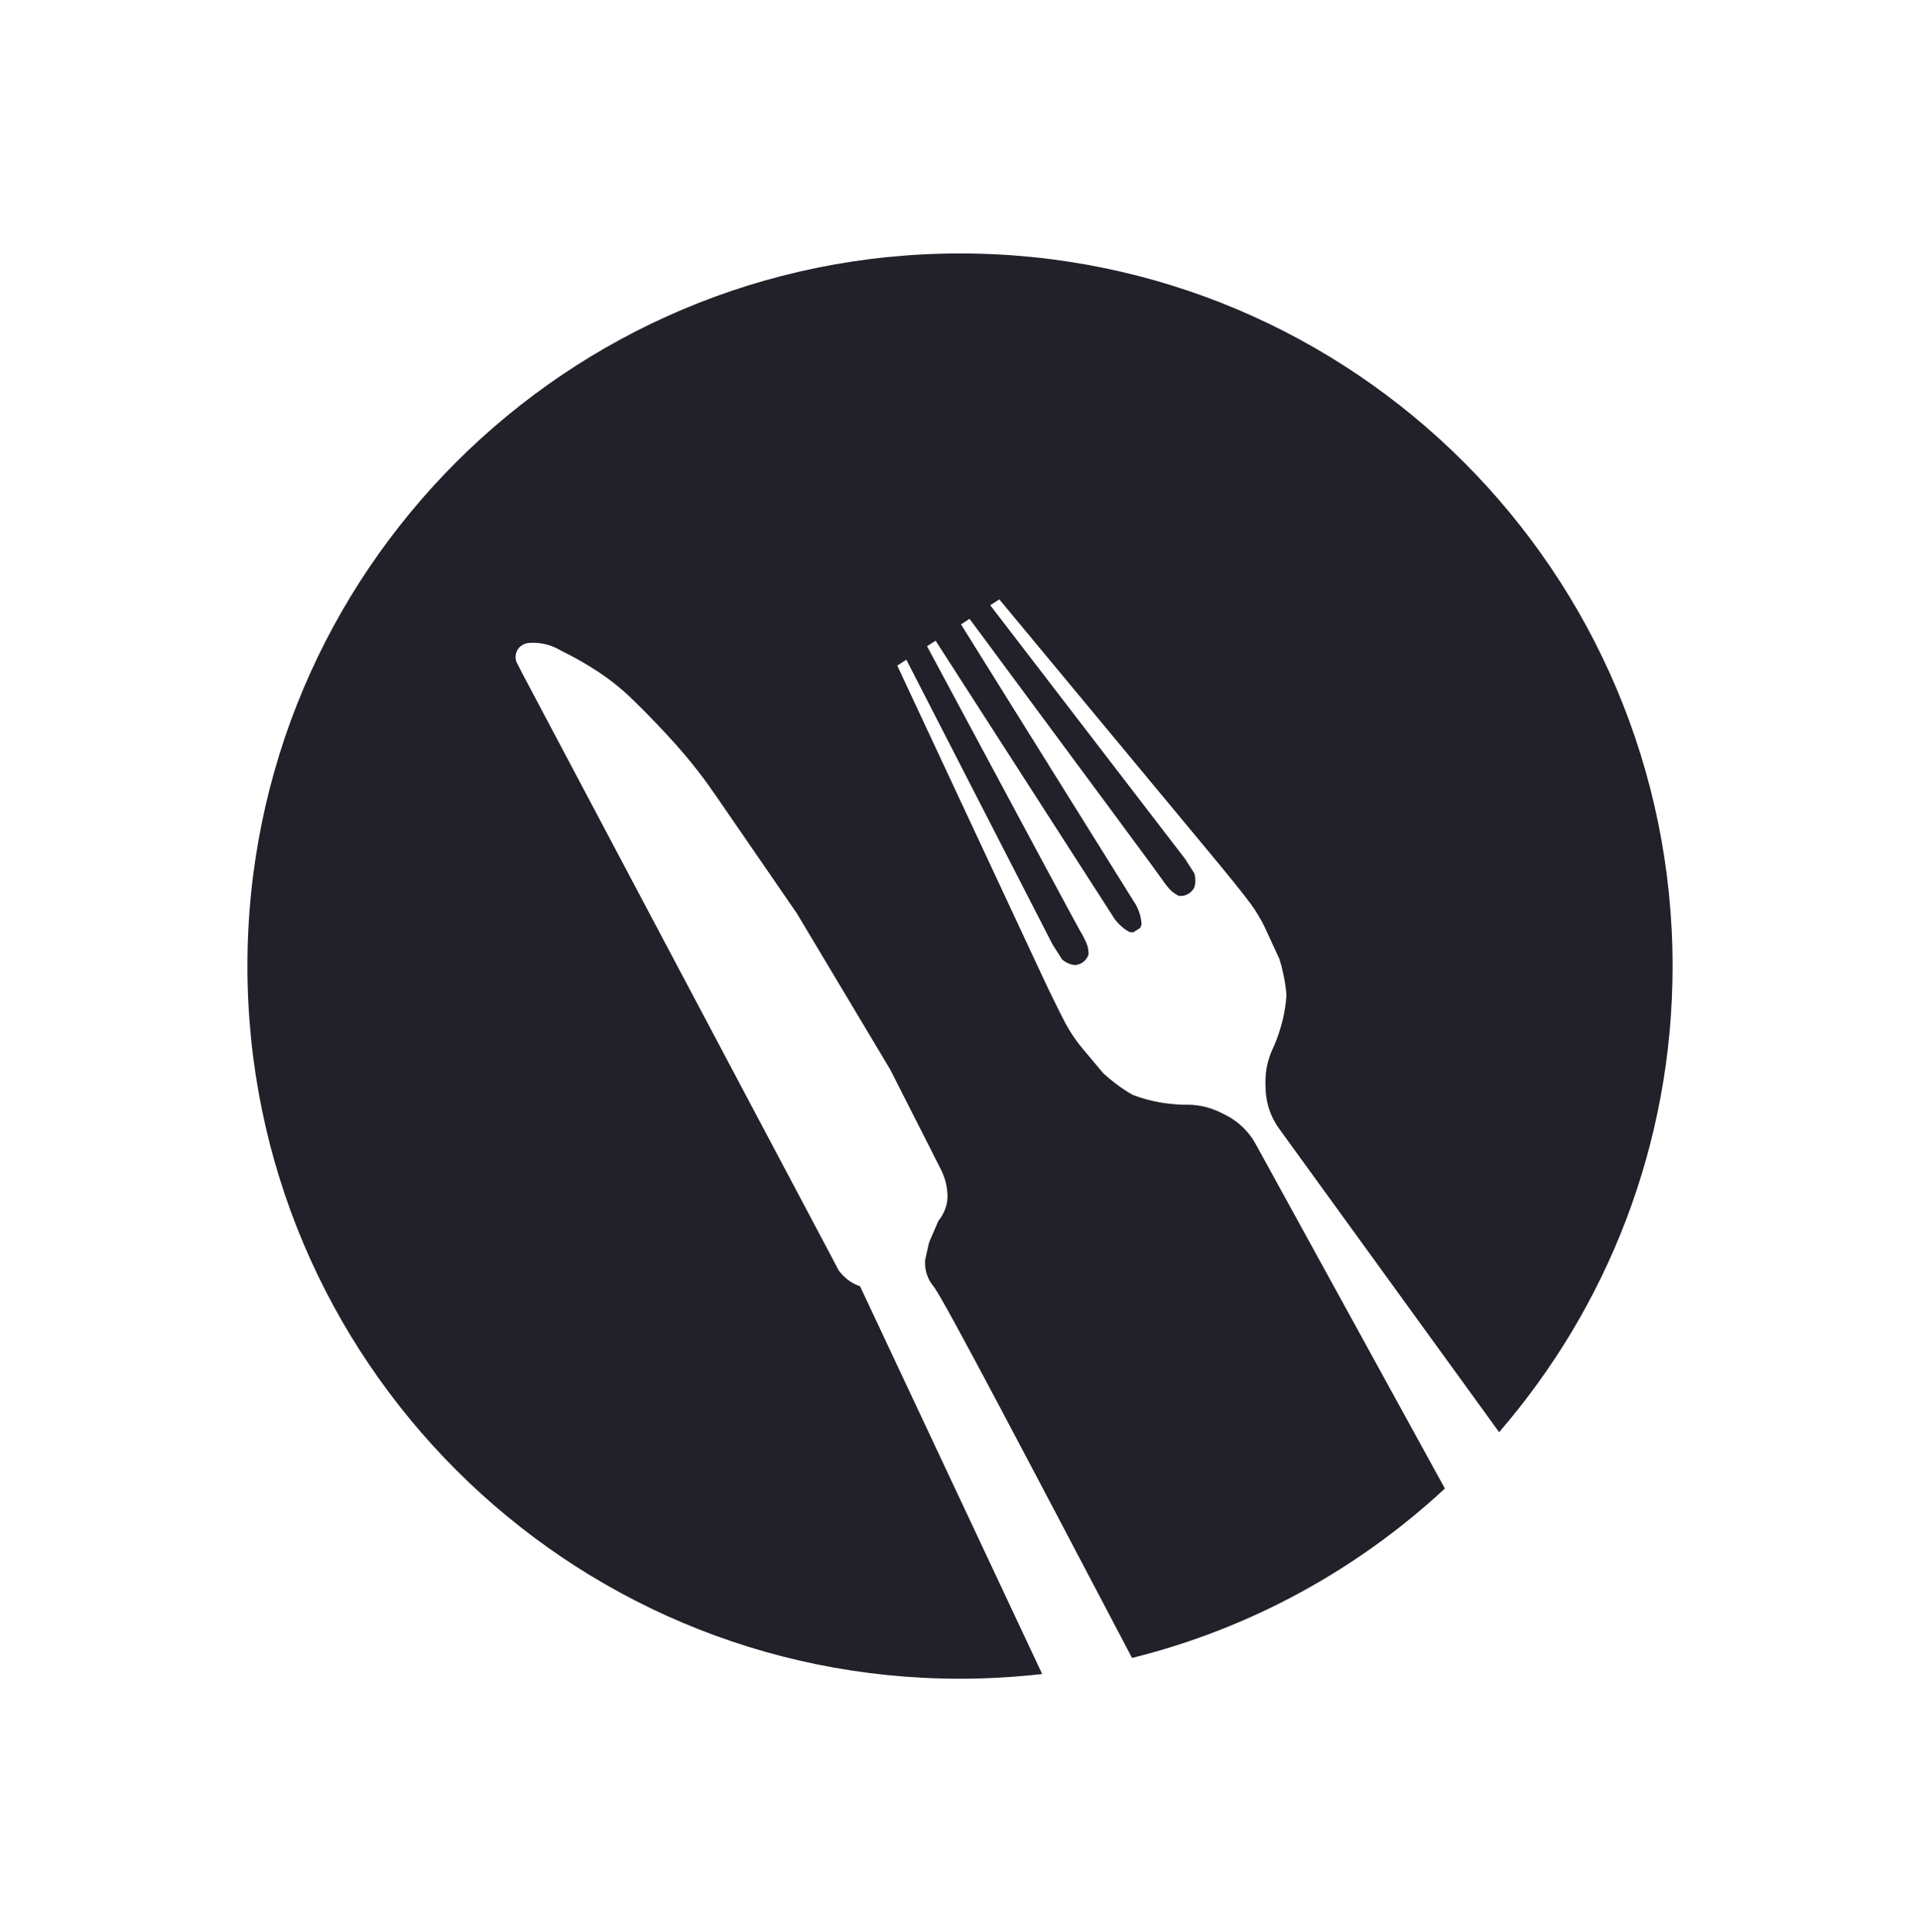 <?xml version="1.0" encoding="utf-8"?>
<!-- Generator: Adobe Illustrator 26.5.3, SVG Export Plug-In . SVG Version: 6.00 Build 0)  -->
<svg version="1.1" id="Layer_1" xmlns="http://www.w3.org/2000/svg" xmlns:xlink="http://www.w3.org/1999/xlink" x="0px" y="0px"
	 viewBox="0 0 183.75 184.87" style="enable-background:new 0 0 183.75 184.87;" xml:space="preserve">
<style type="text/css">
	.st0{fill:#222028;}
</style>
<path class="st0" d="M82.31,123.07c-0.27-0.09-0.61-0.24-0.97-0.48c-0.52-0.35-0.86-0.75-1.07-1.03c-0.26-0.5-0.53-1-0.79-1.5
	C69.65,101.53,59.82,83,50,64.46c-0.2-0.39-0.39-0.78-0.59-1.16c-0.02-0.06-0.22-0.68,0.19-1.23c0.4-0.55,1.04-0.56,1.11-0.56
	c0.35-0.02,0.8-0.01,1.31,0.09c0.78,0.16,1.37,0.46,1.75,0.7c0.98,0.47,1.79,0.93,2.42,1.31c0.59,0.36,1.48,0.9,2.55,1.74
	c0.72,0.56,1.29,1.08,1.7,1.48c1.02,0.98,1.85,1.84,2.46,2.48c1.08,1.14,2.41,2.55,3.94,4.52c0.74,0.96,1.32,1.79,1.72,2.37
	c0.61,0.89,1.22,1.77,1.83,2.66c1.96,2.84,3.92,5.69,5.87,8.53c2.98,4.98,5.95,9.95,8.93,14.93l3.32,6.54c0,0,0.78,1.54,0.78,1.54
	c0,0,0.84,1.66,0.84,1.66c0.19,0.42,0.44,1.06,0.52,1.89c0.02,0.21,0.05,0.52,0.01,0.88c-0.04,0.38-0.19,1.16-0.87,2.01
	c0,0-0.29,0.68-0.29,0.68c0,0-0.59,1.37-0.59,1.37c0,0-0.2,0.89-0.2,0.89c0,0-0.18,0.81-0.18,0.81c-0.02,0.42,0.02,0.91,0.2,1.42
	c0.22,0.62,0.56,1,0.62,1.08c0.93,1.13,9.64,17.78,18.99,35.54c11.37-2.82,21.62-8.49,29.94-16.21
	c-6.01-10.94-12.02-21.88-18.03-32.82c-0.27-0.51-0.56-0.91-0.79-1.19c-0.21-0.25-0.66-0.76-1.35-1.24
	c-0.37-0.26-0.7-0.43-0.95-0.55c-0.44-0.24-1.05-0.52-1.8-0.71c-0.61-0.15-1.15-0.2-1.58-0.21c-0.72,0.01-1.56-0.03-2.5-0.18
	c-1.14-0.18-2.11-0.47-2.87-0.76c-0.53-0.3-1.1-0.67-1.7-1.13c-0.42-0.32-0.8-0.64-1.14-0.96c-0.21-0.25-0.53-0.64-0.93-1.11
	c-0.9-1.08-1.09-1.29-1.38-1.66c-0.34-0.44-0.82-1.11-1.3-2c-0.38-0.73-0.75-1.48-1.13-2.25c-0.35-0.7-0.68-1.4-1-2.09
	c-4.65-9.96-9.3-19.92-13.96-29.88l0.87-0.56c4.67,9.09,9.33,18.18,14,27.26c0.17,0.26,0.33,0.52,0.5,0.78
	c0.13,0.21,0.26,0.41,0.39,0.62c0.13,0.12,0.34,0.28,0.63,0.4c0.23,0.1,0.44,0.14,0.6,0.16c0.14-0.01,0.67-0.07,1.04-0.52
	c0.16-0.19,0.24-0.38,0.28-0.52c0-0.36-0.06-0.64-0.12-0.83c-0.06-0.2-0.13-0.36-0.24-0.57c-0.19-0.41-0.37-0.7-0.39-0.72
	c-0.23-0.38-4.52-8.35-14.71-27.35c0.27-0.18,0.55-0.35,0.82-0.53c5.63,8.75,11.27,17.51,16.9,26.26c0.17,0.3,0.46,0.71,0.9,1.09
	c0.27,0.23,0.53,0.4,0.75,0.52c0.06,0.02,0.2,0.04,0.38,0.03l0.64-0.41c0.09-0.16,0.13-0.3,0.14-0.36
	c-0.01-0.26-0.06-0.57-0.15-0.91c-0.16-0.57-0.4-1-0.6-1.28c-5.51-8.83-11.02-17.67-16.53-26.5c0.27-0.18,0.55-0.35,0.82-0.53
	c12.82,17.3,18.19,24.57,18.43,24.94c0.01,0.02,0.2,0.3,0.48,0.65c0.15,0.18,0.26,0.31,0.41,0.45c0.15,0.13,0.38,0.31,0.7,0.46
	c0.14,0.02,0.35,0.03,0.58-0.04c0.56-0.16,0.84-0.62,0.9-0.74c0.05-0.15,0.1-0.36,0.11-0.61c0.01-0.32-0.05-0.58-0.1-0.75
	c-0.13-0.21-0.26-0.41-0.39-0.62c-0.17-0.26-0.33-0.52-0.5-0.78C107.2,74.08,100.99,66,94.77,57.91l0.87-0.56
	c7.01,8.44,14.02,16.88,21.02,25.32c0.48,0.59,0.97,1.18,1.46,1.79c0.53,0.66,1.05,1.32,1.55,1.98c0.6,0.82,0.99,1.53,1.25,2.03
	c0.21,0.42,0.32,0.68,0.91,1.96c0.26,0.56,0.47,1.02,0.61,1.32c0.14,0.44,0.27,0.92,0.38,1.45c0.16,0.73,0.25,1.42,0.3,2.03
	c-0.06,0.83-0.2,1.84-0.52,2.95c-0.26,0.92-0.58,1.72-0.89,2.37c-0.17,0.4-0.35,0.92-0.47,1.54c-0.15,0.77-0.15,1.44-0.12,1.95
	c0,0.28,0.02,0.66,0.1,1.1c0.14,0.84,0.41,1.46,0.55,1.76c0.16,0.33,0.39,0.76,0.74,1.22c6.99,9.64,13.97,19.27,20.96,28.91
	c10.34-11.96,16.6-27.54,16.6-44.59c0-37.66-30.53-68.19-68.19-68.19S23.68,54.77,23.68,92.43s30.53,68.19,68.19,68.19
	c2.66,0,5.29-0.16,7.87-0.45C93.93,147.81,88.12,135.44,82.31,123.07z"/>
</svg>
